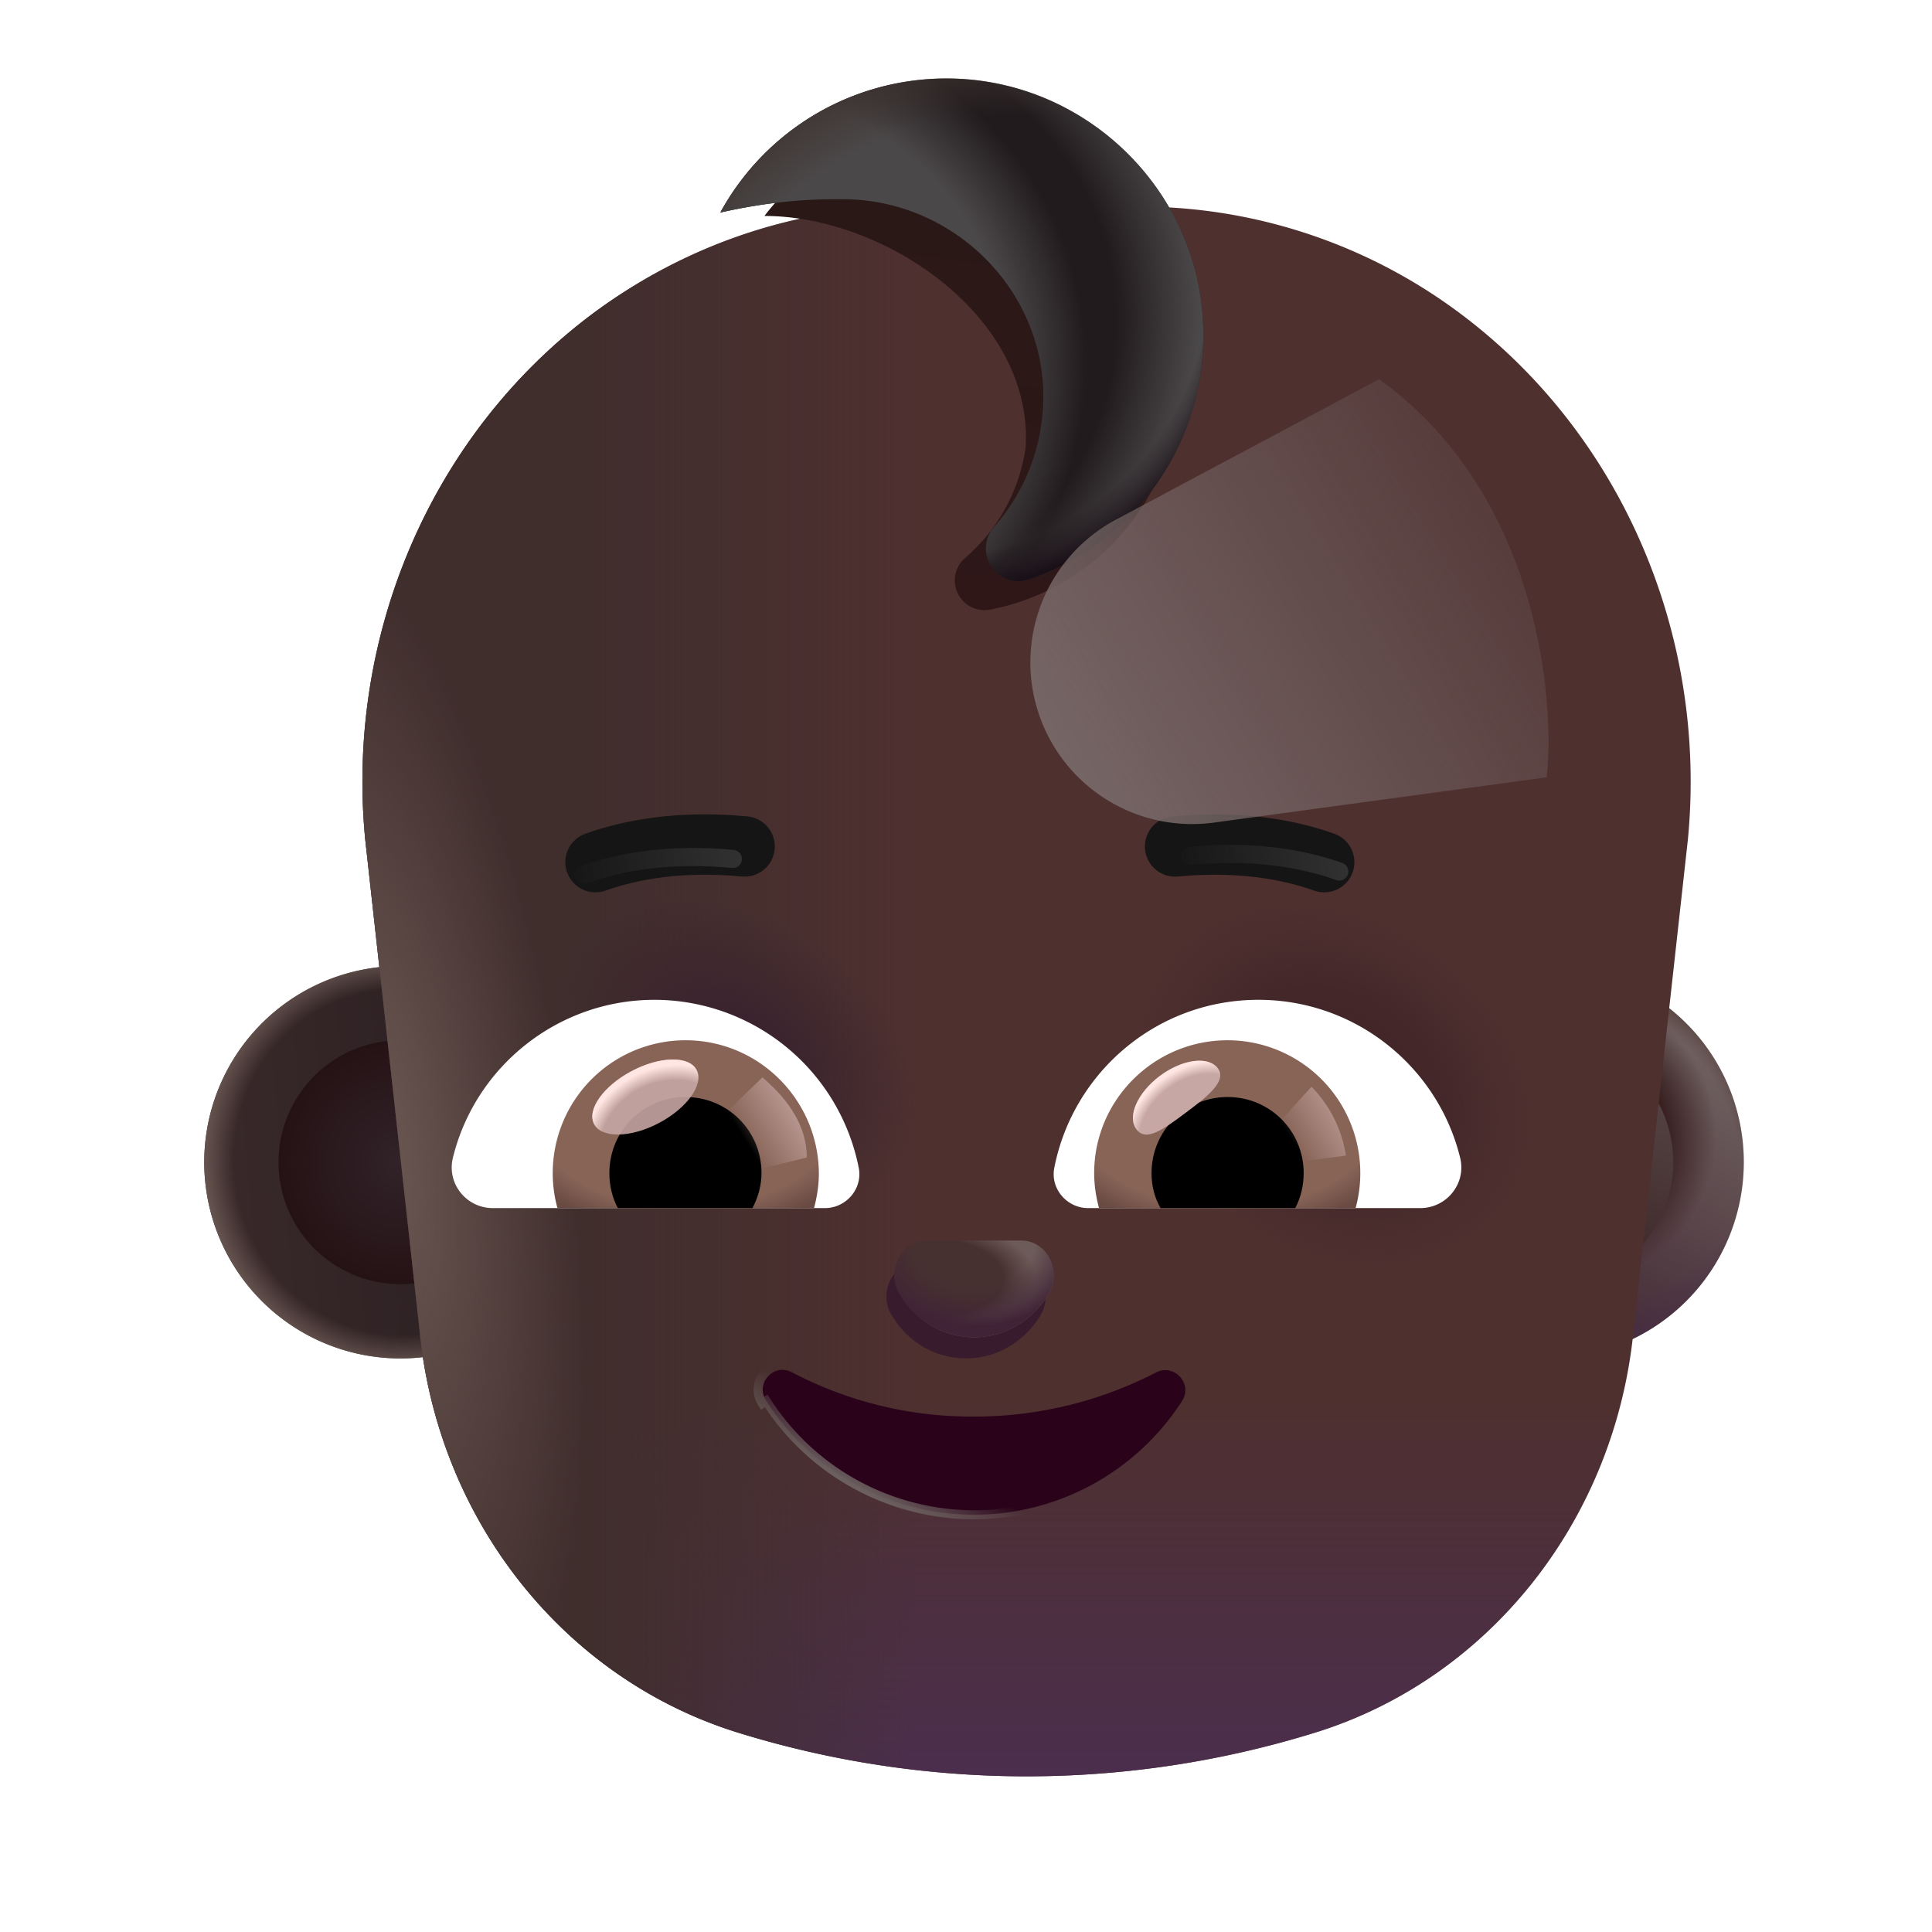 <svg xmlns="http://www.w3.org/2000/svg" xmlns:xlink="http://www.w3.org/1999/xlink" width="32" height="32" viewBox="0 0 32 32"><g fill="none"><path fill="url(#f53idz)" d="M6.633 22.5a3.25 3.25 0 1 0 0-6.5a3.25 3.25 0 0 0 0 6.5"/><path fill="url(#f53id0)" d="M6.633 22.5a3.25 3.25 0 1 0 0-6.5a3.25 3.25 0 0 0 0 6.5"/><g filter="url(#f53idi)"><path fill="url(#f53id1)" d="M6.633 21.27a2.02 2.02 0 1 0 0-4.04a2.02 2.02 0 0 0 0 4.04"/></g><path fill="url(#f53id10)" d="M25.633 22.5a3.25 3.25 0 1 0 0-6.5a3.25 3.25 0 0 0 0 6.5"/><path fill="url(#f53id2)" d="M25.633 22.5a3.25 3.25 0 1 0 0-6.5a3.25 3.25 0 0 0 0 6.5"/><path fill="url(#f53id3)" d="M25.633 22.5a3.25 3.25 0 1 0 0-6.5a3.25 3.25 0 0 0 0 6.5"/><path fill="url(#f53id4)" d="M25.633 22.5a3.25 3.25 0 1 0 0-6.5a3.25 3.25 0 0 0 0 6.5"/><g filter="url(#f53idj)"><path fill="url(#f53id11)" d="M25.633 21.331a2.081 2.081 0 1 0 0-4.163a2.081 2.081 0 0 0 0 4.163"/></g><g filter="url(#f53idk)"><path fill="#4E302F" d="M23.362 5.212a8.87 8.87 0 0 0-5.306-1.79H14.25c-1.898 0-3.755.63-5.306 1.79c-2.643 1.99-4.072 5.3-3.745 8.69l.898 8.112c.296 3.14 2.377 5.78 5.265 6.68c3.123.97 6.46.97 9.582 0c2.887-.9 4.969-3.54 5.265-6.68l.898-8.111c.326-3.39-1.102-6.7-3.745-8.691"/><path fill="url(#f53id12)" d="M23.362 5.212a8.87 8.87 0 0 0-5.306-1.79H14.25c-1.898 0-3.755.63-5.306 1.79c-2.643 1.99-4.072 5.3-3.745 8.69l.898 8.112c.296 3.14 2.377 5.78 5.265 6.68c3.123.97 6.46.97 9.582 0c2.887-.9 4.969-3.54 5.265-6.68l.898-8.111c.326-3.39-1.102-6.7-3.745-8.691"/><path fill="url(#f53id13)" d="M23.362 5.212a8.87 8.87 0 0 0-5.306-1.79H14.25c-1.898 0-3.755.63-5.306 1.79c-2.643 1.99-4.072 5.3-3.745 8.69l.898 8.112c.296 3.14 2.377 5.78 5.265 6.68c3.123.97 6.46.97 9.582 0c2.887-.9 4.969-3.54 5.265-6.68l.898-8.111c.326-3.39-1.102-6.7-3.745-8.691"/><path fill="url(#f53id5)" d="M23.362 5.212a8.87 8.87 0 0 0-5.306-1.79H14.25c-1.898 0-3.755.63-5.306 1.79c-2.643 1.99-4.072 5.3-3.745 8.69l.898 8.112c.296 3.14 2.377 5.78 5.265 6.68c3.123.97 6.46.97 9.582 0c2.887-.9 4.969-3.54 5.265-6.68l.898-8.111c.326-3.39-1.102-6.7-3.745-8.691"/><path fill="url(#f53id6)" d="M23.362 5.212a8.87 8.87 0 0 0-5.306-1.79H14.25c-1.898 0-3.755.63-5.306 1.79c-2.643 1.99-4.072 5.3-3.745 8.69l.898 8.112c.296 3.14 2.377 5.78 5.265 6.68c3.123.97 6.46.97 9.582 0c2.887-.9 4.969-3.54 5.265-6.68l.898-8.111c.326-3.39-1.102-6.7-3.745-8.691"/><path fill="url(#f53id7)" d="M23.362 5.212a8.87 8.87 0 0 0-5.306-1.79H14.25c-1.898 0-3.755.63-5.306 1.79c-2.643 1.99-4.072 5.3-3.745 8.69l.898 8.112c.296 3.14 2.377 5.78 5.265 6.68c3.123.97 6.46.97 9.582 0c2.887-.9 4.969-3.54 5.265-6.68l.898-8.111c.326-3.39-1.102-6.7-3.745-8.691"/></g><g filter="url(#f53idl)"><path fill="#2A0219" d="M16.125 23.463a6.4 6.4 0 0 1-3.007-.733c-.299-.16-.617.181-.428.472a4.09 4.09 0 0 0 3.445 1.887a4.1 4.1 0 0 0 3.445-1.887c.179-.28-.13-.622-.428-.472a6.55 6.55 0 0 1-3.027.733"/></g><path stroke="url(#f53id14)" stroke-width=".15" d="M13.153 22.664c-.367-.197-.757.223-.526.58l.063-.042a4.09 4.09 0 0 0 3.445 1.887a4.1 4.1 0 0 0 3.445-1.887c.179-.28-.13-.622-.428-.472a6.55 6.55 0 0 1-3.027.733a6.4 6.4 0 0 1-3.007-.733z"/><path fill="#fff" d="M20.843 16.56c1.61 0 2.97 1.11 3.34 2.61c.11.43-.22.84-.66.84h-5.5c-.35 0-.63-.32-.56-.67c.31-1.58 1.7-2.78 3.38-2.78m-10 0c-1.61 0-2.97 1.11-3.34 2.61c-.11.43.22.84.66.84h5.5c.35 0 .63-.32.56-.67a3.454 3.454 0 0 0-3.38-2.78"/><path fill="url(#f53id8)" d="M20.333 17.23a2.2 2.2 0 0 1 2.12 2.78h-4.25c-.05-.19-.08-.38-.08-.58c0-1.21.99-2.2 2.21-2.2"/><path fill="url(#f53id9)" d="M11.353 17.23a2.2 2.2 0 0 0-2.12 2.78h4.25c.05-.19.08-.38.08-.58c-.01-1.21-.99-2.2-2.21-2.2"/><path fill="#000" d="M19.073 19.43c0-.7.56-1.26 1.26-1.26s1.26.56 1.26 1.26c0 .21-.05.41-.14.58h-2.23c-.1-.17-.15-.37-.15-.58m-6.46 0c0-.7-.56-1.26-1.26-1.26s-1.26.56-1.26 1.26c0 .21.05.41.14.58h2.23c.09-.17.15-.37.15-.58"/><g filter="url(#f53idm)"><path stroke="#161515" stroke-linecap="round" stroke-linejoin="round" stroke-miterlimit="10" d="M9.613 14.58c.59-.21 1.41-.36 2.47-.26"/></g><g filter="url(#f53idn)"><path stroke="url(#f53id15)" stroke-linecap="round" stroke-linejoin="round" stroke-miterlimit="10" stroke-width=".3" d="M9.668 14.487c.59-.21 1.41-.36 2.47-.26"/></g><g filter="url(#f53ido)"><path stroke="#161515" stroke-linecap="round" stroke-linejoin="round" stroke-miterlimit="10" d="M22.183 14.58c-.59-.21-1.41-.36-2.47-.26"/></g><g filter="url(#f53idp)"><path stroke="url(#f53id16)" stroke-linecap="round" stroke-linejoin="round" stroke-miterlimit="10" stroke-width=".3" d="M22.183 14.435c-.59-.21-1.41-.36-2.47-.26"/></g><g filter="url(#f53idq)"><path fill="url(#f53id17)" d="M16.252 2.467c-1.473-.223-2.757-.003-3.59 1.11c1.994 0 4.463 1.673 4.325 3.843a2.97 2.97 0 0 1-.994 1.815a.492.492 0 0 0 .403.863A3.87 3.87 0 0 0 19.5 6.824c.298-2.087-1.164-4.04-3.248-4.357"/></g><g filter="url(#f53idr)"><path fill="#211B1D" d="M15.831 1.5a4.27 4.27 0 0 0-3.8 2.22c.62-.14 1.25-.22 1.88-.22h.15c1.81 0 3.33 1.48 3.32 3.29c-.01.82-.31 1.56-.81 2.13a.542.542 0 0 0 .57.88a4.26 4.26 0 0 0 2.89-4.04c.01-2.32-1.88-4.23-4.2-4.26"/><path fill="url(#f53ida)" d="M15.831 1.5a4.27 4.27 0 0 0-3.8 2.22c.62-.14 1.25-.22 1.88-.22h.15c1.81 0 3.33 1.48 3.32 3.29c-.01.82-.31 1.56-.81 2.13a.542.542 0 0 0 .57.88a4.26 4.26 0 0 0 2.89-4.04c.01-2.32-1.88-4.23-4.2-4.26"/><path fill="url(#f53idb)" d="M15.831 1.5a4.27 4.27 0 0 0-3.8 2.22c.62-.14 1.25-.22 1.88-.22h.15c1.81 0 3.33 1.48 3.32 3.29c-.01.82-.31 1.56-.81 2.13a.542.542 0 0 0 .57.88a4.26 4.26 0 0 0 2.89-4.04c.01-2.32-1.88-4.23-4.2-4.26"/><path fill="url(#f53idc)" d="M15.831 1.5a4.27 4.27 0 0 0-3.8 2.22c.62-.14 1.25-.22 1.88-.22h.15c1.81 0 3.33 1.48 3.32 3.29c-.01.82-.31 1.56-.81 2.13a.542.542 0 0 0 .57.88a4.26 4.26 0 0 0 2.89-4.04c.01-2.32-1.88-4.23-4.2-4.26"/><path fill="url(#f53idd)" d="M15.831 1.5a4.27 4.27 0 0 0-3.8 2.22c.62-.14 1.25-.22 1.88-.22h.15c1.81 0 3.33 1.48 3.32 3.29c-.01.82-.31 1.56-.81 2.13a.542.542 0 0 0 .57.88a4.26 4.26 0 0 0 2.89-4.04c.01-2.32-1.88-4.23-4.2-4.26"/></g><g filter="url(#f53ids)"><path fill="#381C2E" d="M16.002 22.5c.51 0 .965-.28 1.225-.702c.238-.386-.011-.901-.445-.901h-1.56c-.433 0-.693.526-.444.9c.26.434.715.703 1.224.703"/></g><g filter="url(#f53idt)"><path fill="url(#f53ide)" d="M16.135 22.15c.51 0 .964-.28 1.225-.702c.238-.386-.011-.901-.445-.901h-1.56c-.434 0-.694.526-.444.9c.26.434.715.703 1.224.703"/><path fill="url(#f53idf)" d="M16.135 22.15c.51 0 .964-.28 1.225-.702c.238-.386-.011-.901-.445-.901h-1.56c-.434 0-.694.526-.444.9c.26.434.715.703 1.224.703"/></g><g filter="url(#f53idu)"><path fill="#C7A7A3" d="M20.171 17.695c.157.21-.17.466-.543.744c-.373.279-.65.475-.806.265s.018-.605.39-.884c.373-.278.802-.334.959-.125"/><path fill="url(#f53idg)" d="M20.171 17.695c.157.21-.17.466-.543.744c-.373.279-.65.475-.806.265s.018-.605.39-.884c.373-.278.802-.334.959-.125"/></g><g filter="url(#f53idv)"><path fill="url(#f53id18)" d="M22.292 19.14a2.07 2.07 0 0 0-.57-1.14l-.64.703l.288.563z"/></g><g filter="url(#f53idw)"><path fill="url(#f53id19)" d="M13.363 19.172c0-.711-.578-1.185-.735-1.328l-.71.687l.437.89z"/></g><g filter="url(#f53idx)"><ellipse cx="10.689" cy="18.17" fill="#C7A7A3" fill-opacity=".9" rx=".96" ry=".486" transform="rotate(-27.914 10.689 18.17)"/><ellipse cx="10.689" cy="18.17" fill="url(#f53idh)" rx=".96" ry=".486" transform="rotate(-27.914 10.689 18.17)"/></g><g filter="url(#f53idy)"><path fill="url(#f53id1a)" d="m18.483 8.607l4.36-2.326c2.774 2 2.899 5.615 2.774 6.594l-5.513.75a2.679 2.679 0 0 1-1.621-5.018"/></g><defs><radialGradient id="f53id0" cx="0" cy="0" r="1" gradientTransform="matrix(-3.25 .484 -.504 -3.38 6.633 19.25)" gradientUnits="userSpaceOnUse"><stop offset=".839" stop-color="#695752" stop-opacity="0"/><stop offset="1" stop-color="#695752"/></radialGradient><radialGradient id="f53id1" cx="0" cy="0" r="1" gradientTransform="rotate(90 -6.309 12.941)scale(2.02)" gradientUnits="userSpaceOnUse"><stop stop-color="#312329"/><stop offset="1" stop-color="#251215"/></radialGradient><radialGradient id="f53id2" cx="0" cy="0" r="1" gradientTransform="rotate(90.949 4.107 21.808)scale(4.719 4.523)" gradientUnits="userSpaceOnUse"><stop offset=".766" stop-color="#472D49" stop-opacity="0"/><stop offset="1" stop-color="#472D49"/></radialGradient><radialGradient id="f53id3" cx="0" cy="0" r="1" gradientTransform="matrix(1.848 -2.078 2.051 1.824 25.98 18.844)" gradientUnits="userSpaceOnUse"><stop offset=".586" stop-color="#371E1F"/><stop offset=".883" stop-color="#371E1F" stop-opacity="0"/></radialGradient><radialGradient id="f53id4" cx="0" cy="0" r="1" gradientTransform="matrix(.812 -3.812 2.994 .638 26.172 20.14)" gradientUnits="userSpaceOnUse"><stop offset=".879" stop-color="#56403D" stop-opacity=".058"/><stop offset="1" stop-color="#56403D"/></radialGradient><radialGradient id="f53id5" cx="0" cy="0" r="1" gradientTransform="matrix(1.375 10 -3.049 .419 5.5 19.063)" gradientUnits="userSpaceOnUse"><stop stop-color="#6B5853"/><stop offset="1" stop-color="#6B5853" stop-opacity="0"/></radialGradient><radialGradient id="f53id6" cx="0" cy="0" r="1" gradientTransform="matrix(1.562 -2.234 2.813 1.967 21.249 17.968)" gradientUnits="userSpaceOnUse"><stop offset=".446" stop-color="#422628"/><stop offset="1" stop-color="#422628" stop-opacity="0"/></radialGradient><radialGradient id="f53id7" cx="0" cy="0" r="1" gradientTransform="rotate(-54.878 22.495 -2.228)scale(2.254 3.171)" gradientUnits="userSpaceOnUse"><stop offset=".186" stop-color="#39222E"/><stop offset="1" stop-color="#39222E" stop-opacity="0"/></radialGradient><radialGradient id="f53id8" cx="0" cy="0" r="1" gradientTransform="matrix(0 2 -3.181 0 20.328 18.406)" gradientUnits="userSpaceOnUse"><stop offset=".802" stop-color="#886457"/><stop offset="1" stop-color="#694B43"/></radialGradient><radialGradient id="f53id9" cx="0" cy="0" r="1" gradientTransform="matrix(0 2 -3.181 0 11.358 18.406)" gradientUnits="userSpaceOnUse"><stop offset=".802" stop-color="#886457"/><stop offset="1" stop-color="#694B43"/></radialGradient><radialGradient id="f53ida" cx="0" cy="0" r="1" gradientTransform="matrix(7.822 -1.526 1.273 6.525 12.031 5.875)" gradientUnits="userSpaceOnUse"><stop offset=".826" stop-color="#4C494A" stop-opacity="0"/><stop offset="1" stop-color="#4B4849"/></radialGradient><radialGradient id="f53idb" cx="0" cy="0" r="1" gradientTransform="rotate(-23.69 21.288 -25.479)scale(6.689 6.458)" gradientUnits="userSpaceOnUse"><stop offset=".719" stop-color="#4B4849"/><stop offset=".912" stop-color="#4C494A" stop-opacity="0"/></radialGradient><radialGradient id="f53idc" cx="0" cy="0" r="1" gradientTransform="matrix(-3.638 -5.652 5.828 -3.75 16.76 7.693)" gradientUnits="userSpaceOnUse"><stop offset=".825" stop-color="#3E3431" stop-opacity="0"/><stop offset="1" stop-color="#3E3431"/></radialGradient><radialGradient id="f53idd" cx="0" cy="0" r="1" gradientTransform="matrix(3.062 4.875 -4.682 2.941 15.313 4.5)" gradientUnits="userSpaceOnUse"><stop offset=".862" stop-color="#1A1118" stop-opacity="0"/><stop offset=".966" stop-color="#1A1118"/></radialGradient><radialGradient id="f53ide" cx="0" cy="0" r="1" gradientTransform="matrix(1.906 .047 -.024 .986 15.36 21.156)" gradientUnits="userSpaceOnUse"><stop offset=".661" stop-color="#473130"/><stop offset=".955" stop-color="#6D5B59"/></radialGradient><radialGradient id="f53idf" cx="0" cy="0" r="1" gradientTransform="matrix(0 1.422 -1.795 0 16.133 20.547)" gradientUnits="userSpaceOnUse"><stop offset=".559" stop-color="#402336" stop-opacity="0"/><stop offset="1" stop-color="#402336"/></radialGradient><radialGradient id="f53idg" cx="0" cy="0" r="1" gradientTransform="matrix(-.572 -.737 1.014 -.787 19.765 18.614)" gradientUnits="userSpaceOnUse"><stop offset=".766" stop-color="#FFE6E2" stop-opacity="0"/><stop offset=".966" stop-color="#FFE6E2"/></radialGradient><radialGradient id="f53idh" cx="0" cy="0" r="1" gradientTransform="rotate(-90.897 14.652 4.23)scale(1.218 1.464)" gradientUnits="userSpaceOnUse"><stop offset=".766" stop-color="#FFE6E2" stop-opacity="0"/><stop offset=".966" stop-color="#FFE6E2"/></radialGradient><filter id="f53idi" width="4.539" height="4.539" x="4.363" y="16.98" color-interpolation-filters="sRGB" filterUnits="userSpaceOnUse"><feFlood flood-opacity="0" result="BackgroundImageFix"/><feBlend in="SourceGraphic" in2="BackgroundImageFix" result="shape"/><feGaussianBlur result="effect1_foregroundBlur_3987_24658" stdDeviation=".125"/></filter><filter id="f53idj" width="4.663" height="4.663" x="23.301" y="16.919" color-interpolation-filters="sRGB" filterUnits="userSpaceOnUse"><feFlood flood-opacity="0" result="BackgroundImageFix"/><feBlend in="SourceGraphic" in2="BackgroundImageFix" result="shape"/><feGaussianBlur result="effect1_foregroundBlur_3987_24658" stdDeviation=".125"/></filter><filter id="f53idk" width="23.65" height="26" x="4.753" y="3.422" color-interpolation-filters="sRGB" filterUnits="userSpaceOnUse"><feFlood flood-opacity="0" result="BackgroundImageFix"/><feBlend in="SourceGraphic" in2="BackgroundImageFix" result="shape"/><feColorMatrix in="SourceAlpha" result="hardAlpha" values="0 0 0 0 0 0 0 0 0 0 0 0 0 0 0 0 0 0 127 0"/><feOffset dx="1.25"/><feGaussianBlur stdDeviation="1"/><feComposite in2="hardAlpha" k2="-1" k3="1" operator="arithmetic"/><feColorMatrix values="0 0 0 0 0.416 0 0 0 0 0.349 0 0 0 0 0.333 0 0 0 1 0"/><feBlend in2="shape" result="effect1_innerShadow_3987_24658"/><feColorMatrix in="SourceAlpha" result="hardAlpha" values="0 0 0 0 0 0 0 0 0 0 0 0 0 0 0 0 0 0 127 0"/><feOffset dx="-.4"/><feGaussianBlur stdDeviation=".6"/><feComposite in2="hardAlpha" k2="-1" k3="1" operator="arithmetic"/><feColorMatrix values="0 0 0 0 0.451 0 0 0 0 0.4 0 0 0 0 0.392 0 0 0 1 0"/><feBlend in2="effect1_innerShadow_3987_24658" result="effect2_innerShadow_3987_24658"/></filter><filter id="f53idl" width="7" height="2.4" x="12.633" y="22.689" color-interpolation-filters="sRGB" filterUnits="userSpaceOnUse"><feFlood flood-opacity="0" result="BackgroundImageFix"/><feBlend in="SourceGraphic" in2="BackgroundImageFix" result="shape"/><feColorMatrix in="SourceAlpha" result="hardAlpha" values="0 0 0 0 0 0 0 0 0 0 0 0 0 0 0 0 0 0 127 0"/><feOffset/><feGaussianBlur stdDeviation=".5"/><feComposite in2="hardAlpha" k2="-1" k3="1" operator="arithmetic"/><feColorMatrix values="0 0 0 0 0.161 0 0 0 0 0 0 0 0 0 0.09 0 0 0 1 0"/><feBlend in2="shape" result="effect1_innerShadow_3987_24658"/></filter><filter id="f53idm" width="3.72" height="1.592" x="9.113" y="13.489" color-interpolation-filters="sRGB" filterUnits="userSpaceOnUse"><feFlood flood-opacity="0" result="BackgroundImageFix"/><feBlend in="SourceGraphic" in2="BackgroundImageFix" result="shape"/><feColorMatrix in="SourceAlpha" result="hardAlpha" values="0 0 0 0 0 0 0 0 0 0 0 0 0 0 0 0 0 0 127 0"/><feOffset dx=".25" dy="-.3"/><feGaussianBlur stdDeviation=".25"/><feComposite in2="hardAlpha" k2="-1" k3="1" operator="arithmetic"/><feColorMatrix values="0 0 0 0 0.063 0 0 0 0 0.031 0 0 0 0 0.078 0 0 0 1 0"/><feBlend in2="shape" result="effect1_innerShadow_3987_24658"/></filter><filter id="f53idn" width="3.17" height=".992" x="9.317" y="13.845" color-interpolation-filters="sRGB" filterUnits="userSpaceOnUse"><feFlood flood-opacity="0" result="BackgroundImageFix"/><feBlend in="SourceGraphic" in2="BackgroundImageFix" result="shape"/><feGaussianBlur result="effect1_foregroundBlur_3987_24658" stdDeviation=".1"/></filter><filter id="f53ido" width="3.72" height="1.592" x="18.963" y="13.489" color-interpolation-filters="sRGB" filterUnits="userSpaceOnUse"><feFlood flood-opacity="0" result="BackgroundImageFix"/><feBlend in="SourceGraphic" in2="BackgroundImageFix" result="shape"/><feColorMatrix in="SourceAlpha" result="hardAlpha" values="0 0 0 0 0 0 0 0 0 0 0 0 0 0 0 0 0 0 127 0"/><feOffset dx="-.25" dy="-.3"/><feGaussianBlur stdDeviation=".25"/><feComposite in2="hardAlpha" k2="-1" k3="1" operator="arithmetic"/><feColorMatrix values="0 0 0 0 0.063 0 0 0 0 0.031 0 0 0 0 0.078 0 0 0 1 0"/><feBlend in2="shape" result="effect1_innerShadow_3987_24658"/></filter><filter id="f53idp" width="3.17" height=".992" x="19.363" y="13.793" color-interpolation-filters="sRGB" filterUnits="userSpaceOnUse"><feFlood flood-opacity="0" result="BackgroundImageFix"/><feBlend in="SourceGraphic" in2="BackgroundImageFix" result="shape"/><feGaussianBlur result="effect1_foregroundBlur_3987_24658" stdDeviation=".1"/></filter><filter id="f53idq" width="7.877" height="8.718" x="12.162" y="1.889" color-interpolation-filters="sRGB" filterUnits="userSpaceOnUse"><feFlood flood-opacity="0" result="BackgroundImageFix"/><feBlend in="SourceGraphic" in2="BackgroundImageFix" result="shape"/><feGaussianBlur result="effect1_foregroundBlur_3987_24658" stdDeviation=".25"/></filter><filter id="f53idr" width="8.1" height="8.529" x="11.931" y="1.3" color-interpolation-filters="sRGB" filterUnits="userSpaceOnUse"><feFlood flood-opacity="0" result="BackgroundImageFix"/><feBlend in="SourceGraphic" in2="BackgroundImageFix" result="shape"/><feColorMatrix in="SourceAlpha" result="hardAlpha" values="0 0 0 0 0 0 0 0 0 0 0 0 0 0 0 0 0 0 127 0"/><feOffset dx="-.1" dy="-.2"/><feGaussianBlur stdDeviation=".25"/><feComposite in2="hardAlpha" k2="-1" k3="1" operator="arithmetic"/><feColorMatrix values="0 0 0 0 0.071 0 0 0 0 0.031 0 0 0 0 0.063 0 0 0 1 0"/><feBlend in2="shape" result="effect1_innerShadow_3987_24658"/></filter><filter id="f53ids" width="3.638" height="2.603" x="14.181" y="20.397" color-interpolation-filters="sRGB" filterUnits="userSpaceOnUse"><feFlood flood-opacity="0" result="BackgroundImageFix"/><feBlend in="SourceGraphic" in2="BackgroundImageFix" result="shape"/><feGaussianBlur result="effect1_foregroundBlur_3987_24658" stdDeviation=".25"/></filter><filter id="f53idt" width="3.138" height="2.103" x="14.564" y="20.297" color-interpolation-filters="sRGB" filterUnits="userSpaceOnUse"><feFlood flood-opacity="0" result="BackgroundImageFix"/><feBlend in="SourceGraphic" in2="BackgroundImageFix" result="shape"/><feGaussianBlur result="effect1_foregroundBlur_3987_24658" stdDeviation=".125"/></filter><filter id="f53idu" width="1.647" height="1.423" x="18.665" y="17.468" color-interpolation-filters="sRGB" filterUnits="userSpaceOnUse"><feFlood flood-opacity="0" result="BackgroundImageFix"/><feBlend in="SourceGraphic" in2="BackgroundImageFix" result="shape"/><feGaussianBlur result="effect1_foregroundBlur_3987_24658" stdDeviation=".05"/></filter><filter id="f53idv" width="1.611" height="1.666" x="20.881" y="17.8" color-interpolation-filters="sRGB" filterUnits="userSpaceOnUse"><feFlood flood-opacity="0" result="BackgroundImageFix"/><feBlend in="SourceGraphic" in2="BackgroundImageFix" result="shape"/><feGaussianBlur result="effect1_foregroundBlur_3987_24658" stdDeviation=".1"/></filter><filter id="f53idw" width="1.845" height="1.978" x="11.717" y="17.644" color-interpolation-filters="sRGB" filterUnits="userSpaceOnUse"><feFlood flood-opacity="0" result="BackgroundImageFix"/><feBlend in="SourceGraphic" in2="BackgroundImageFix" result="shape"/><feGaussianBlur result="effect1_foregroundBlur_3987_24658" stdDeviation=".1"/></filter><filter id="f53idx" width="1.958" height="1.444" x="9.71" y="17.448" color-interpolation-filters="sRGB" filterUnits="userSpaceOnUse"><feFlood flood-opacity="0" result="BackgroundImageFix"/><feBlend in="SourceGraphic" in2="BackgroundImageFix" result="shape"/><feGaussianBlur result="effect1_foregroundBlur_3987_24658" stdDeviation=".05"/></filter><filter id="f53idy" width="13.584" height="12.368" x="14.564" y="3.781" color-interpolation-filters="sRGB" filterUnits="userSpaceOnUse"><feFlood flood-opacity="0" result="BackgroundImageFix"/><feBlend in="SourceGraphic" in2="BackgroundImageFix" result="shape"/><feGaussianBlur result="effect1_foregroundBlur_3987_24658" stdDeviation="1.25"/></filter><linearGradient id="f53idz" x1="3.808" x2="6.633" y1="19.25" y2="19" gradientUnits="userSpaceOnUse"><stop stop-color="#382829"/><stop offset="1" stop-color="#302325"/></linearGradient><linearGradient id="f53id10" x1="28.516" x2="25.933" y1="17.563" y2="21.75" gradientUnits="userSpaceOnUse"><stop stop-color="#716362"/><stop offset="1" stop-color="#432935"/></linearGradient><linearGradient id="f53id11" x1="26.855" x2="27.5" y1="20.406" y2="17.984" gradientUnits="userSpaceOnUse"><stop stop-color="#432E2E"/><stop offset="1" stop-color="#554445"/></linearGradient><linearGradient id="f53id12" x1="16.153" x2="16.153" y1="30" y2="23.25" gradientUnits="userSpaceOnUse"><stop stop-color="#4B2E50"/><stop offset="1" stop-color="#4B2E50" stop-opacity="0"/></linearGradient><linearGradient id="f53id13" x1="8.938" x2="14.313" y1="20.625" y2="20.625" gradientUnits="userSpaceOnUse"><stop stop-color="#402E2D"/><stop offset="1" stop-color="#402E2D" stop-opacity="0"/></linearGradient><linearGradient id="f53id14" x1="13.797" x2="14.297" y1="24.484" y2="23.578" gradientUnits="userSpaceOnUse"><stop stop-color="#6D6262"/><stop offset="1" stop-color="#6D6262" stop-opacity="0"/></linearGradient><linearGradient id="f53id15" x1="12.531" x2="9.359" y1="14.078" y2="14.487" gradientUnits="userSpaceOnUse"><stop stop-color="#343434"/><stop offset="1" stop-color="#343434" stop-opacity="0"/></linearGradient><linearGradient id="f53id16" x1="22.577" x2="19.405" y1="14.026" y2="14.434" gradientUnits="userSpaceOnUse"><stop stop-color="#343434"/><stop offset="1" stop-color="#343434" stop-opacity="0"/></linearGradient><linearGradient id="f53id17" x1="16.459" x2="15.42" y1="2.495" y2="9.989" gradientUnits="userSpaceOnUse"><stop stop-color="#291816"/><stop offset="1" stop-color="#2F1718"/></linearGradient><linearGradient id="f53id18" x1="22.245" x2="21.472" y1="18.539" y2="19.016" gradientUnits="userSpaceOnUse"><stop stop-color="#B4948D"/><stop offset="1" stop-color="#B4948D" stop-opacity="0"/></linearGradient><linearGradient id="f53id19" x1="13.191" x2="12.418" y1="18.539" y2="19.016" gradientUnits="userSpaceOnUse"><stop stop-color="#B4948D"/><stop offset="1" stop-color="#B4948D" stop-opacity="0"/></linearGradient><linearGradient id="f53id1a" x1="17.804" x2="27.5" y1="13.969" y2="8.125" gradientUnits="userSpaceOnUse"><stop stop-color="#776867"/><stop offset="1" stop-color="#776867" stop-opacity="0"/></linearGradient></defs></g></svg>